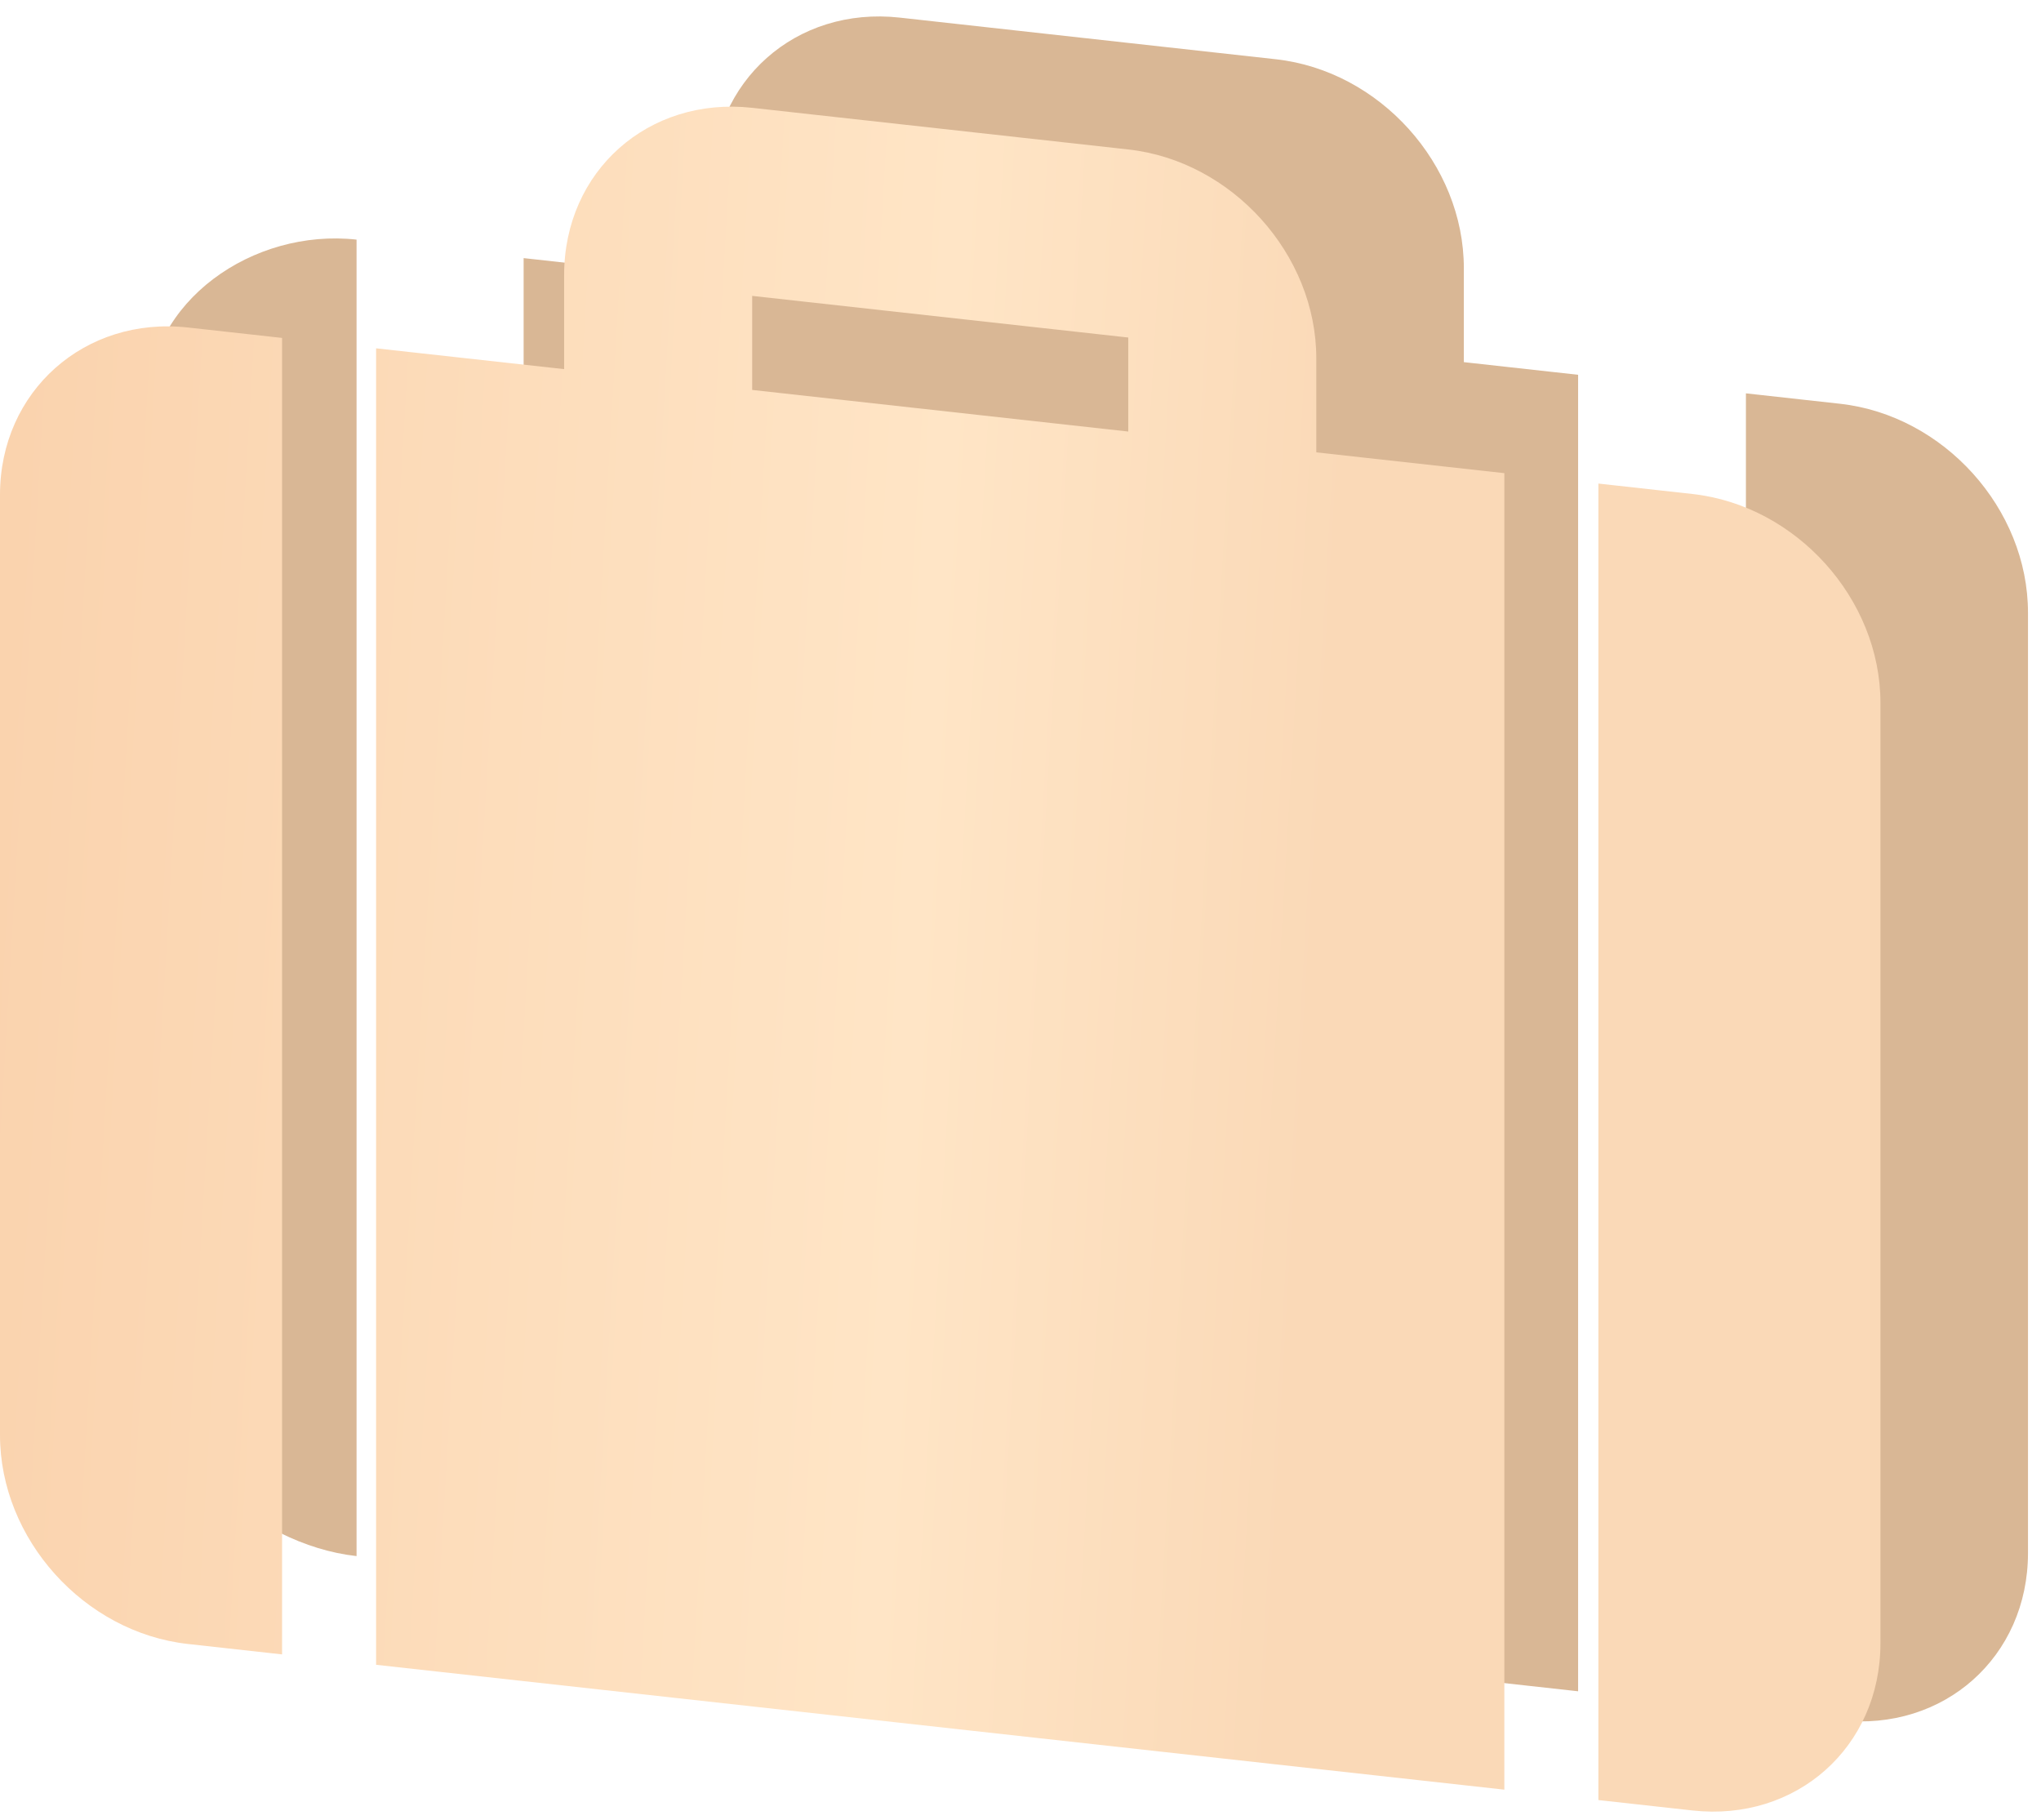 <?xml version="1.0" encoding="UTF-8"?>
<svg width="83px" height="74px" viewBox="0 0 83 74" version="1.1" xmlns="http://www.w3.org/2000/svg" xmlns:xlink="http://www.w3.org/1999/xlink">
    <!-- Generator: Sketch 52.3 (67297) - http://www.bohemiancoding.com/sketch -->
    <title>Group 2</title>
    <desc>Created with Sketch.</desc>
    <defs>
        <linearGradient x1="69.707%" y1="53.699%" x2="0%" y2="50%" id="linearGradient-1">
            <stop stop-color="#FAD9B7" offset="0%"></stop>
            <stop stop-color="#FFE5C6" offset="30.293%"></stop>
            <stop stop-color="#FAD3AE" offset="100%"></stop>
        </linearGradient>
    </defs>
    <g id="AccentTranslations" stroke="none" stroke-width="1" fill="none" fill-rule="evenodd">
        <g id="AccentTranslations---Home-2" transform="translate(-729, -1047)" fill-rule="nonzero">
            <g id="Are-you" transform="translate(0, 532)">
                <g id="lawyer" transform="translate(510, 444)">
                    <g id="Group-2" transform="translate(219, 71)">
                        <path d="M59.529,14.725 L64.176,15.239 L64.176,68.769 L21.294,64.024 L21.294,10.495 L28.941,11.341 L28.941,7.517 C28.941,3.292 32.363,0.249 36.588,0.716 L51.882,2.409 C56.107,2.876 59.529,6.677 59.529,10.902 L59.529,14.725 Z M71,15.994 L74.824,16.417 C79.049,16.885 82.471,20.686 82.471,24.911 L82.471,63.146 C82.471,67.371 79.049,70.414 74.824,69.947 L71,69.524 L71,15.994 Z M14.5,63.272 C10.275,62.805 6,58.91 6,54.685 L6,16.45 C6,12.244 10.294,9.278 14.5,9.743 L14.5,63.272 Z M36.588,8.363 L36.588,12.187 L51.882,13.879 L51.882,10.056 L36.588,8.363 Z" id="Shape" fill="#D9B795"></path>
                        <path d="M53.529,18.393 L61.176,19.239 L61.176,72.769 L15.294,67.692 L15.294,14.163 L22.941,15.009 L22.941,11.185 C22.941,6.96 26.363,3.917 30.588,4.384 L45.882,6.077 C50.107,6.544 53.529,10.345 53.529,14.57 L53.529,18.393 Z M65,19.662 L68.824,20.086 C73.049,20.553 76.471,24.354 76.471,28.579 L76.471,66.814 C76.471,71.039 73.049,74.082 68.824,73.615 L65,73.192 L65,19.662 Z M11.471,13.74 L11.471,67.269 L7.647,66.846 C3.422,66.379 0,62.578 0,58.353 L0,20.118 C0,15.912 3.441,12.851 7.647,13.317 L11.471,13.74 Z M30.588,12.031 L30.588,15.855 L45.882,17.547 L45.882,13.724 L30.588,12.031 Z" id="Shape" fill="url(#linearGradient-1)"></path>
                    </g>
                </g>
            </g>
        </g>
    </g>
</svg>